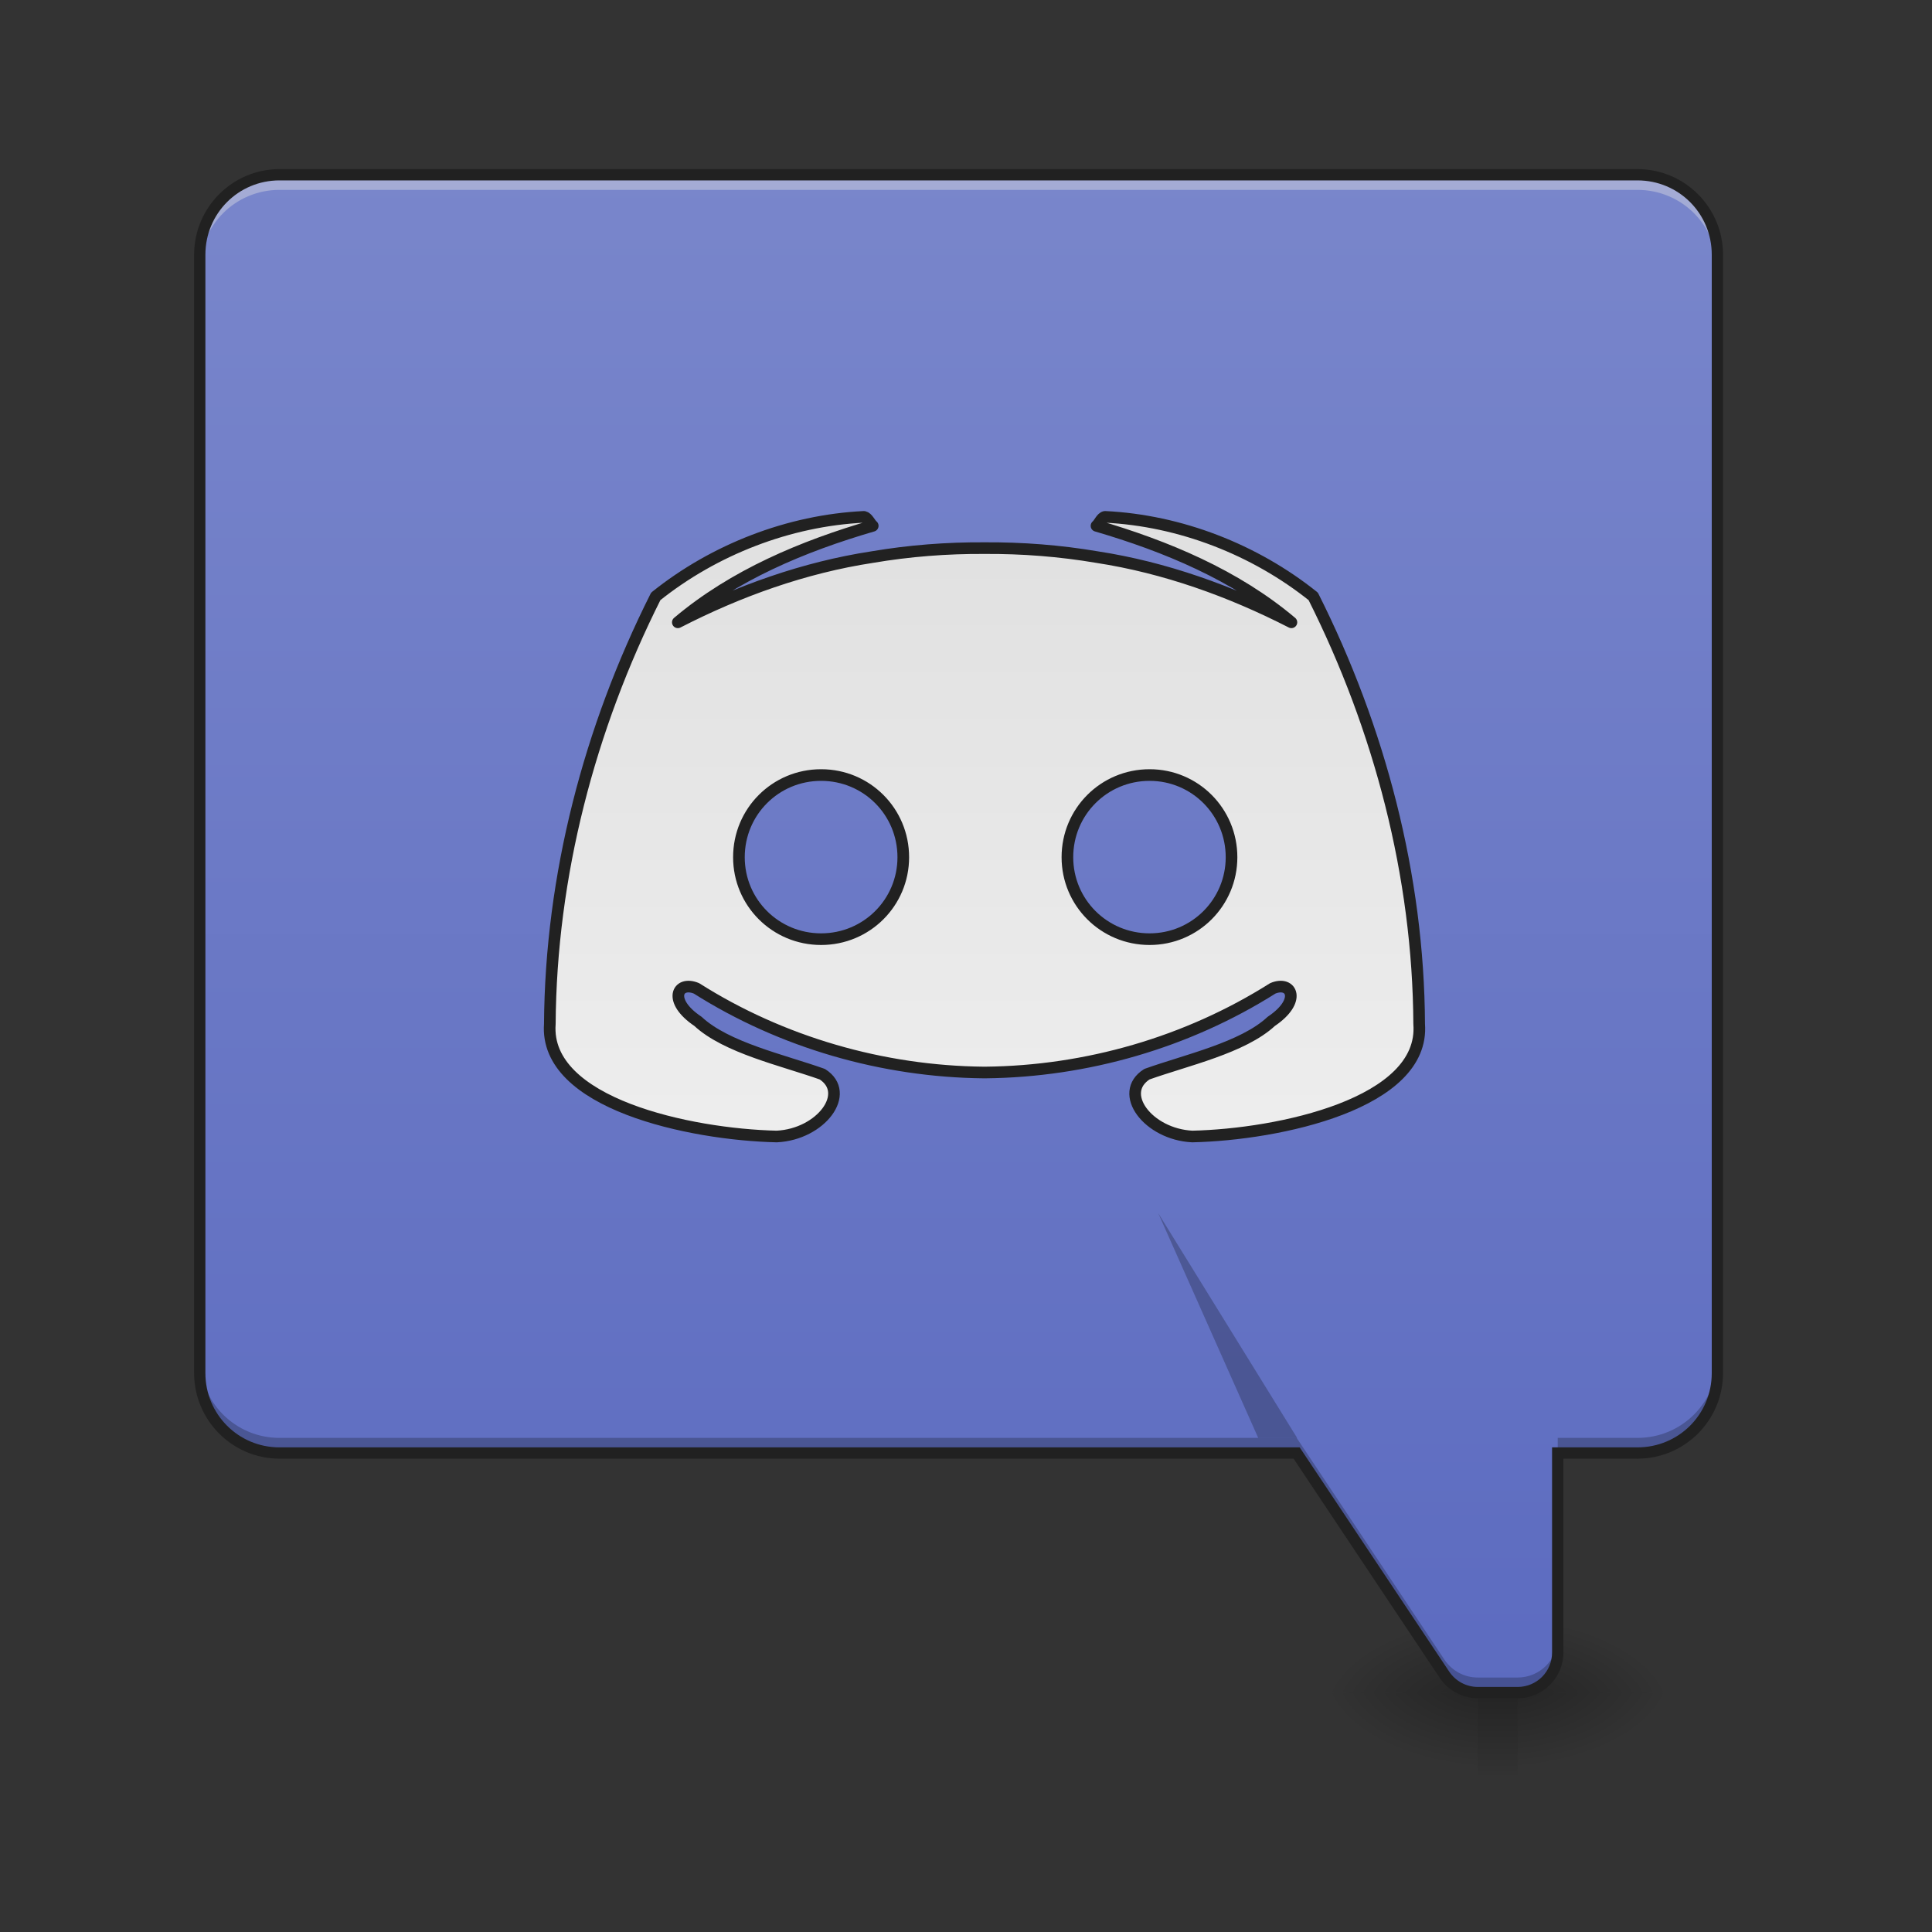 <?xml version="1.0" encoding="UTF-8"?>
<svg xmlns="http://www.w3.org/2000/svg" xmlns:xlink="http://www.w3.org/1999/xlink" width="32pt" height="32pt" viewBox="0 0 32 32" version="1.1">
<rect x="0" y="0" width="32" height="32" fill="#333333" stroke="none"/>
<defs>
<linearGradient id="linear0" gradientUnits="userSpaceOnUse" x1="254" y1="233.5" x2="254" y2="254.667" gradientTransform="matrix(0.063,0,0,0.063,-0,13.439)">
<stop offset="0" style="stop-color:rgb(0%,0%,0%);stop-opacity:0.275;"/>
<stop offset="1" style="stop-color:rgb(0%,0%,0%);stop-opacity:0;"/>
</linearGradient>
<radialGradient id="radial0" gradientUnits="userSpaceOnUse" cx="450.909" cy="189.579" fx="450.909" fy="189.579" r="21.167" gradientTransform="matrix(0,-0.078,-0.141,-0,51.469,63.595)">
<stop offset="0" style="stop-color:rgb(0%,0%,0%);stop-opacity:0.314;"/>
<stop offset="0.222" style="stop-color:rgb(0%,0%,0%);stop-opacity:0.275;"/>
<stop offset="1" style="stop-color:rgb(0%,0%,0%);stop-opacity:0;"/>
</radialGradient>
<radialGradient id="radial1" gradientUnits="userSpaceOnUse" cx="450.909" cy="189.579" fx="450.909" fy="189.579" r="21.167" gradientTransform="matrix(-0,0.078,0.141,0,-1.855,-7.527)">
<stop offset="0" style="stop-color:rgb(0%,0%,0%);stop-opacity:0.314;"/>
<stop offset="0.222" style="stop-color:rgb(0%,0%,0%);stop-opacity:0.275;"/>
<stop offset="1" style="stop-color:rgb(0%,0%,0%);stop-opacity:0;"/>
</radialGradient>
<radialGradient id="radial2" gradientUnits="userSpaceOnUse" cx="450.909" cy="189.579" fx="450.909" fy="189.579" r="21.167" gradientTransform="matrix(-0,-0.078,0.141,-0,-1.855,63.595)">
<stop offset="0" style="stop-color:rgb(0%,0%,0%);stop-opacity:0.314;"/>
<stop offset="0.222" style="stop-color:rgb(0%,0%,0%);stop-opacity:0.275;"/>
<stop offset="1" style="stop-color:rgb(0%,0%,0%);stop-opacity:0;"/>
</radialGradient>
<radialGradient id="radial3" gradientUnits="userSpaceOnUse" cx="450.909" cy="189.579" fx="450.909" fy="189.579" r="21.167" gradientTransform="matrix(0,0.078,-0.141,0,51.469,-7.527)">
<stop offset="0" style="stop-color:rgb(0%,0%,0%);stop-opacity:0.314;"/>
<stop offset="0.222" style="stop-color:rgb(0%,0%,0%);stop-opacity:0.275;"/>
<stop offset="1" style="stop-color:rgb(0%,0%,0%);stop-opacity:0;"/>
</radialGradient>
<linearGradient id="linear1" gradientUnits="userSpaceOnUse" x1="169.333" y1="233.5" x2="169.333" y2="-168.667" gradientTransform="matrix(0.063,0,0,0.063,0,13.439)">
<stop offset="0" style="stop-color:rgb(36.078%,41.961%,75.294%);stop-opacity:1;"/>
<stop offset="1" style="stop-color:rgb(47.451%,52.549%,79.608%);stop-opacity:1;"/>
</linearGradient>
<linearGradient id="linear2" gradientUnits="userSpaceOnUse" x1="960" y1="495.118" x2="960" y2="1135.118" >
<stop offset="0" style="stop-color:rgb(87.843%,87.843%,87.843%);stop-opacity:1;"/>
<stop offset="1" style="stop-color:rgb(93.333%,93.333%,93.333%);stop-opacity:1;"/>
</linearGradient>
</defs>
<g id="surface1">
<path style=" stroke:none;fill-rule:nonzero;fill:url(#linear0);" d="M 24.477 27.938 L 25.137 27.938 L 25.137 29.406 L 24.477 29.406 Z M 24.477 27.938 "/>
<path style=" stroke:none;fill-rule:nonzero;fill:url(#radial0);" d="M 25.137 28.035 L 27.785 28.035 L 27.785 26.711 L 25.137 26.711 Z M 25.137 28.035 "/>
<path style=" stroke:none;fill-rule:nonzero;fill:url(#radial1);" d="M 24.477 28.035 L 21.832 28.035 L 21.832 29.355 L 24.477 29.355 Z M 24.477 28.035 "/>
<path style=" stroke:none;fill-rule:nonzero;fill:url(#radial2);" d="M 24.477 28.035 L 21.832 28.035 L 21.832 26.711 L 24.477 26.711 Z M 24.477 28.035 "/>
<path style=" stroke:none;fill-rule:nonzero;fill:url(#radial3);" d="M 25.137 28.035 L 27.785 28.035 L 27.785 29.355 L 25.137 29.355 Z M 25.137 28.035 "/>
<path style=" stroke:none;fill-rule:nonzero;fill:url(#linear1);" d="M 4.629 2.895 C 3.898 2.895 3.309 3.484 3.309 4.219 L 3.309 22.742 C 3.309 23.477 3.898 24.066 4.629 24.066 L 21.477 24.066 L 23.926 27.738 C 24.051 27.922 24.254 28.035 24.477 28.035 L 25.137 28.035 C 25.504 28.035 25.801 27.738 25.801 27.371 L 25.801 24.066 L 27.121 24.066 C 27.855 24.066 28.445 23.477 28.445 22.742 L 28.445 4.219 C 28.445 3.484 27.855 2.895 27.121 2.895 Z M 4.629 2.895 "/>
<path style=" stroke:none;fill-rule:nonzero;fill:rgb(90.196%,90.196%,90.196%);fill-opacity:0.392;" d="M 4.629 2.98 C 3.898 2.98 3.309 3.57 3.309 4.301 L 3.309 4.469 C 3.309 3.734 3.898 3.145 4.629 3.145 L 27.121 3.145 C 27.855 3.145 28.445 3.734 28.445 4.469 L 28.445 4.301 C 28.445 3.57 27.855 2.98 27.121 2.98 Z M 4.629 2.98 "/>
<path style="fill-rule:nonzero;fill:url(#linear2);stroke-width:11.339;stroke-linecap:round;stroke-linejoin:round;stroke:rgb(12.941%,12.941%,12.941%);stroke-opacity:1;stroke-miterlimit:4;" d="M 841.809 503.574 C 768.588 507.117 695.839 535.461 638.915 581.047 C 574.197 709.775 536.642 853.383 535.697 997.7 C 530.028 1075.173 672.219 1105.406 756.778 1107.296 C 800.002 1105.17 830 1065.016 801.183 1046.593 C 762.683 1032.894 707.649 1020.847 680.014 995.102 C 650.017 975.025 659.937 955.184 678.597 962.979 C 761.738 1015.651 860.233 1043.995 958.491 1044.94 C 958.727 1044.94 958.964 1044.94 959.2 1044.94 C 959.436 1044.94 959.672 1044.94 959.908 1044.94 C 1058.403 1043.995 1156.661 1015.651 1240.039 962.979 C 1258.463 955.184 1268.619 975.025 1238.622 995.102 C 1210.987 1020.847 1155.716 1032.894 1117.452 1046.593 C 1088.4 1065.016 1118.633 1105.17 1161.621 1107.296 C 1246.18 1105.406 1388.608 1075.173 1382.703 997.7 C 1381.994 853.383 1344.202 709.775 1279.484 581.047 C 1222.56 535.461 1149.812 507.117 1076.59 503.574 C 1073.047 504.283 1071.158 509.951 1068.323 512.313 C 1136.112 532.154 1203.665 560.261 1258.226 606.32 C 1198.704 575.851 1134.931 552.939 1068.796 542.783 C 1032.657 536.642 996.047 533.807 959.2 534.044 C 922.589 533.807 885.978 536.642 849.84 542.783 C 783.469 552.939 719.695 575.851 660.409 606.32 C 714.971 560.261 782.288 532.154 850.313 512.313 C 847.478 509.951 845.352 504.283 841.809 503.574 Z M 800.002 755.125 C 844.408 755.125 880.073 790.791 880.073 835.196 C 880.073 879.365 844.408 915.031 800.002 915.031 C 755.597 915.031 719.931 879.365 719.931 835.196 C 719.931 790.791 755.597 755.125 800.002 755.125 Z M 1120.051 755.125 C 1164.22 755.125 1199.885 790.791 1199.885 835.196 C 1199.885 879.365 1164.22 915.031 1120.051 915.031 C 1075.645 915.031 1039.979 879.365 1039.979 835.196 C 1039.979 790.791 1075.645 755.125 1120.051 755.125 Z M 1120.051 755.125 " transform="matrix(0.017,0,0,0.017,0,0)"/>
<path style=" stroke:none;fill-rule:nonzero;fill:rgb(0%,0%,0%);fill-opacity:0.235;" d="M 3.309 22.492 L 3.309 22.742 C 3.309 23.477 3.898 24.066 4.629 24.066 L 21.477 24.066 L 23.926 27.738 C 24.051 27.922 24.254 28.035 24.477 28.035 L 25.137 28.035 C 25.504 28.035 25.801 27.738 25.801 27.371 L 25.801 27.125 C 25.801 27.488 25.504 27.785 25.137 27.785 L 24.477 27.785 C 24.254 27.785 24.051 27.676 23.926 27.492 L 21.477 23.816 L 4.629 23.816 C 3.898 23.816 3.309 23.227 3.309 22.492 Z M 28.445 22.492 C 28.445 23.227 27.855 23.816 27.121 23.816 L 25.801 23.816 L 25.801 24.066 L 27.121 24.066 C 27.855 24.066 28.445 23.477 28.445 22.742 Z M 28.445 22.492 "/>
<path style=" stroke:none;fill-rule:nonzero;fill:rgb(12.941%,12.941%,12.941%);fill-opacity:1;" d="M 4.629 2.801 C 3.848 2.801 3.215 3.438 3.215 4.219 L 3.215 22.742 C 3.215 23.523 3.848 24.16 4.629 24.16 L 21.426 24.16 L 23.848 27.793 C 23.988 28 24.223 28.129 24.477 28.129 L 25.137 28.129 C 25.555 28.129 25.895 27.789 25.895 27.371 L 25.895 24.16 L 27.121 24.16 C 27.906 24.16 28.539 23.523 28.539 22.742 L 28.539 4.219 C 28.539 3.438 27.906 2.801 27.121 2.801 Z M 4.629 2.988 L 27.121 2.988 C 27.805 2.988 28.352 3.535 28.352 4.219 L 28.352 22.742 C 28.352 23.426 27.805 23.973 27.121 23.973 L 25.707 23.973 L 25.707 27.371 C 25.707 27.688 25.453 27.941 25.137 27.941 L 24.477 27.941 C 24.285 27.941 24.109 27.844 24.004 27.688 L 21.527 23.973 L 4.629 23.973 C 3.949 23.973 3.402 23.426 3.402 22.742 L 3.402 4.219 C 3.402 3.535 3.949 2.988 4.629 2.988 Z M 4.629 2.988 "/>
<path style=" stroke:none;fill-rule:nonzero;fill:rgb(0%,0%,0%);fill-opacity:0.235;" d="M 21.484 23.816 L 19.184 20.094 L 20.84 23.816 Z M 21.484 23.816 "/>
</g>
</svg>
